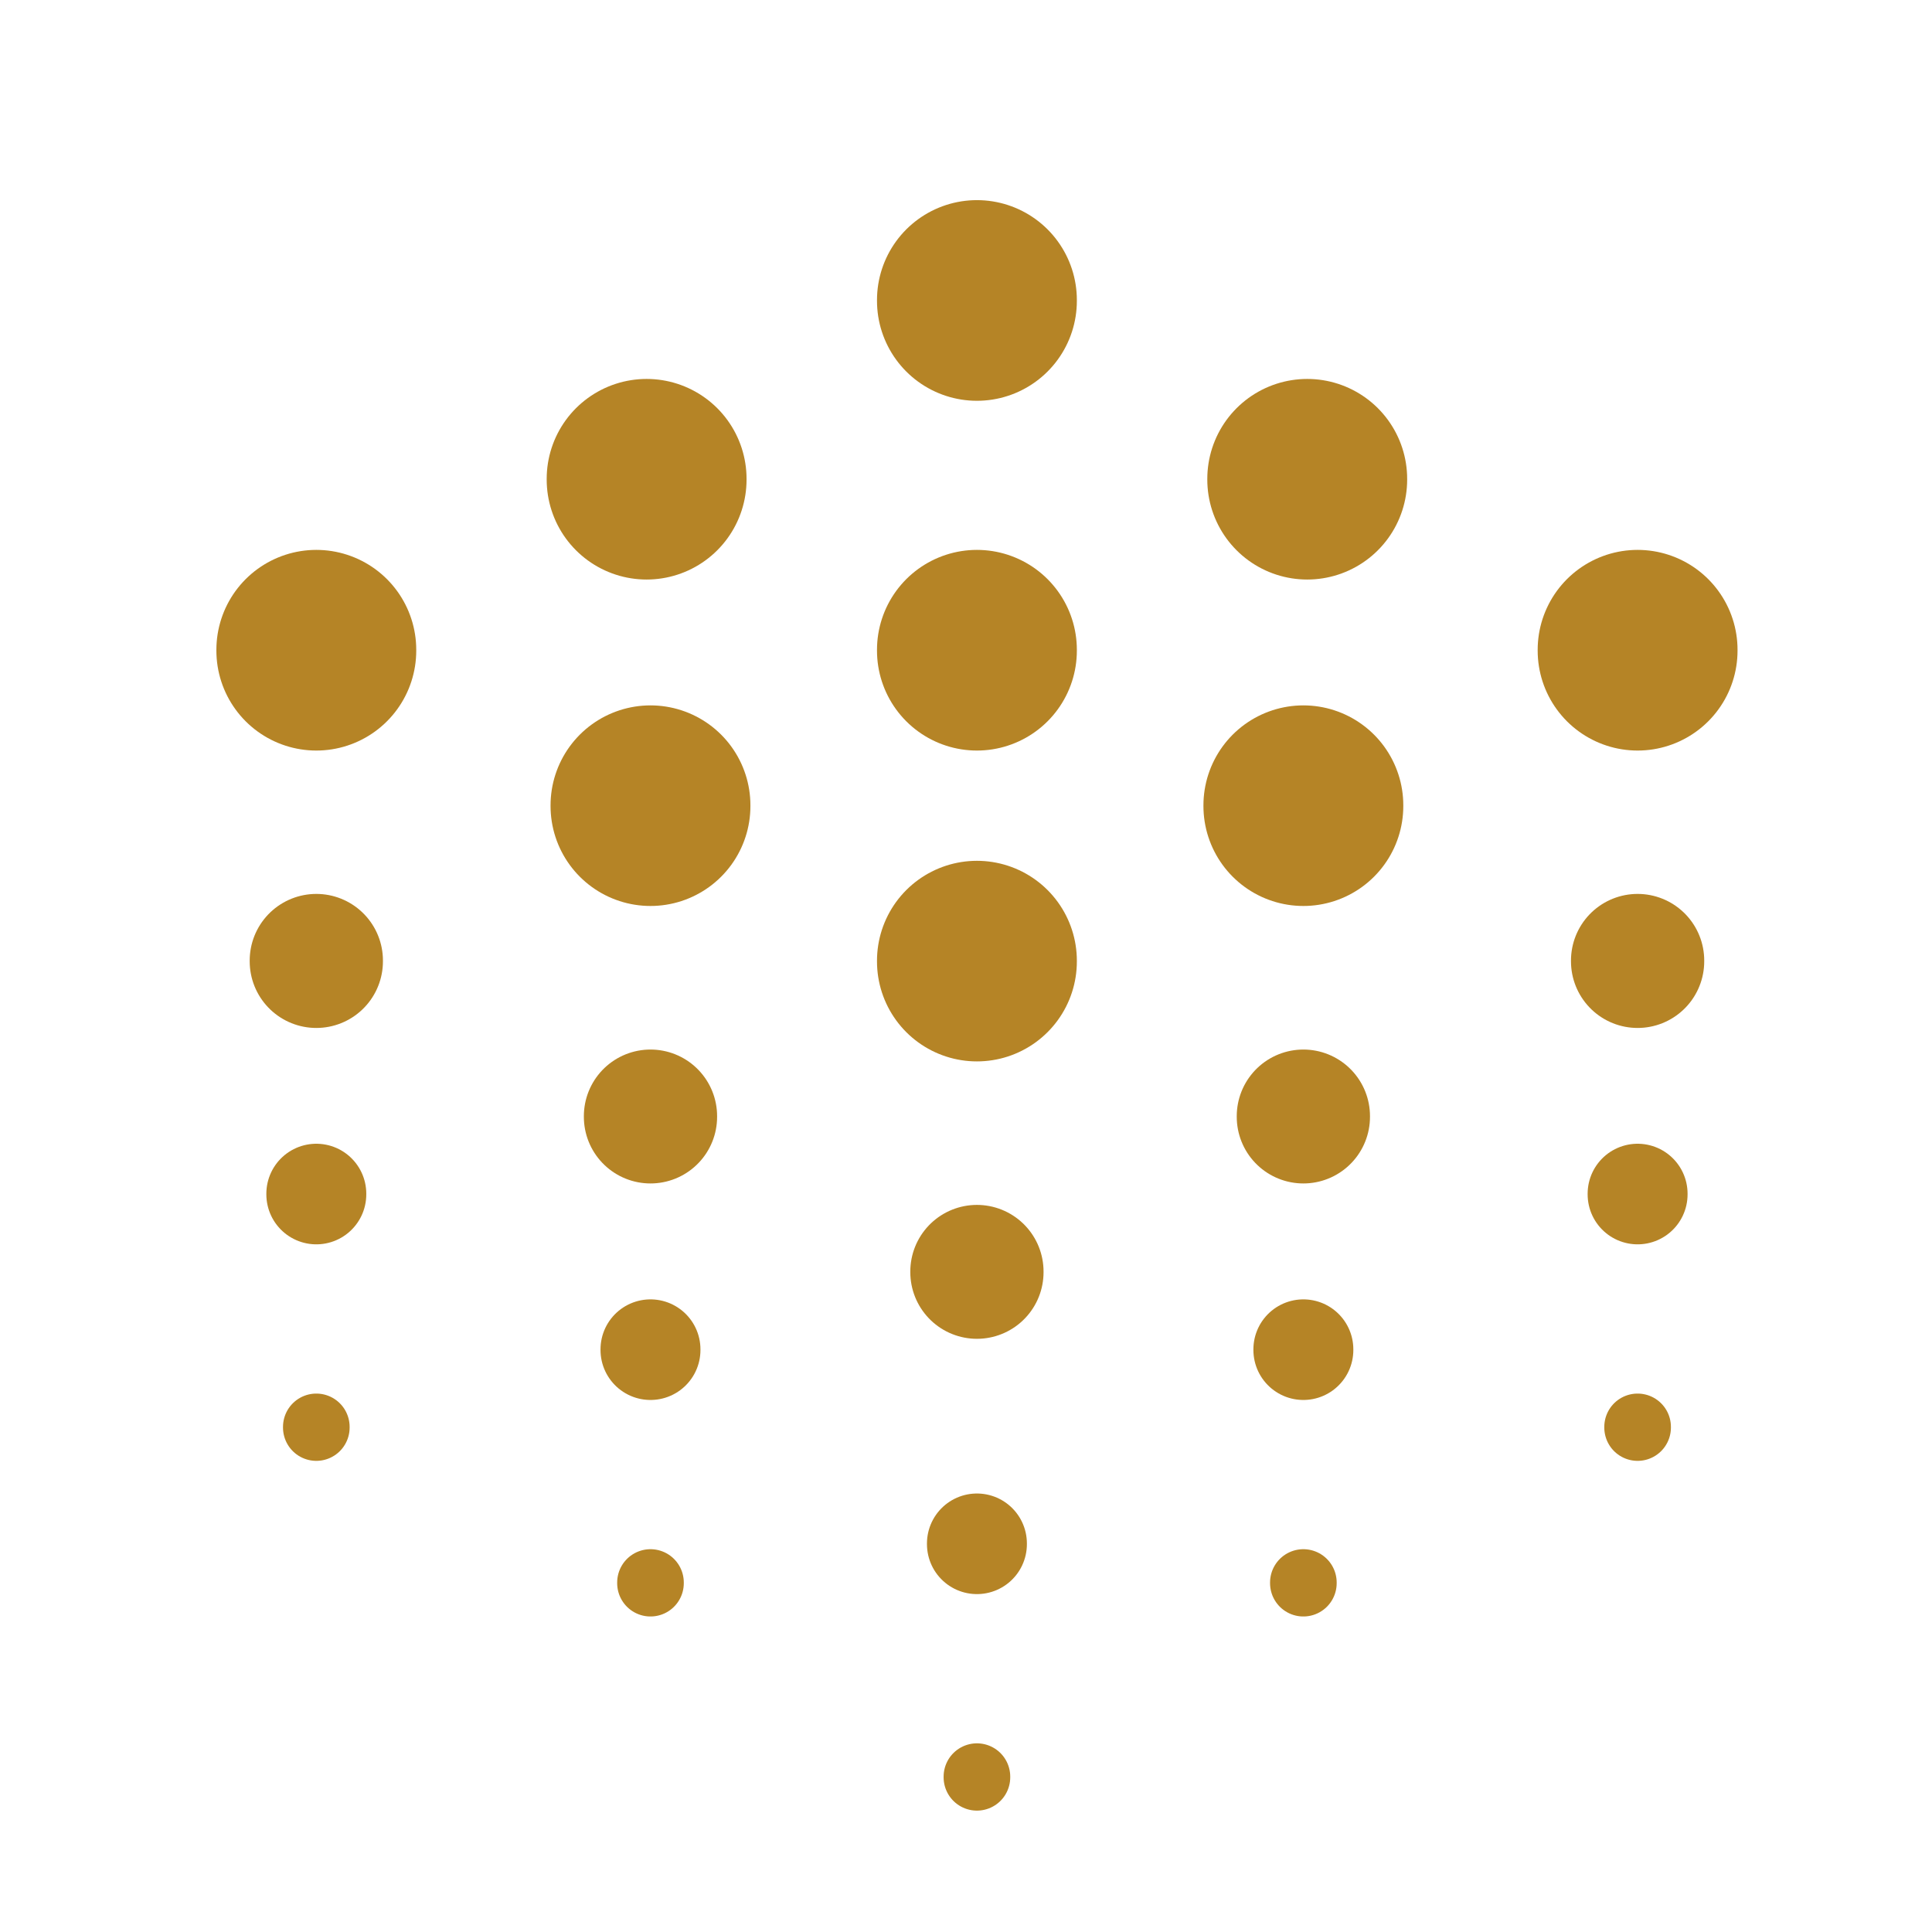 <svg width="29" height="29" viewBox="0 0 29 29" fill="none" xmlns="http://www.w3.org/2000/svg">
<path d="M14.664 4.504V4.516M14.664 9.754V9.766M14.664 14.421V14.432" stroke="#B58426" stroke-width="3" stroke-miterlimit="10" stroke-linecap="round" stroke-linejoin="round"/>
<path d="M14.664 19.086V19.096" stroke="#B58426" stroke-width="2" stroke-miterlimit="10" stroke-linecap="round" stroke-linejoin="round"/>
<path d="M14.664 23.168V23.178" stroke="#B58426" stroke-width="1.5" stroke-miterlimit="10" stroke-linecap="round" stroke-linejoin="round"/>
<path d="M14.664 26.668V26.678" stroke="#B58426" stroke-miterlimit="10" stroke-linecap="round" stroke-linejoin="round"/>
<path d="M4.748 9.754V9.766M24.581 9.754V9.766" stroke="#B58426" stroke-width="3" stroke-miterlimit="10" stroke-linecap="round" stroke-linejoin="round"/>
<path d="M24.581 14.418V14.43M4.748 14.418V14.43" stroke="#B58426" stroke-width="2" stroke-miterlimit="10" stroke-linecap="round" stroke-linejoin="round"/>
<path d="M24.581 17.918V17.928" stroke="#B58426" stroke-width="1.5" stroke-miterlimit="10" stroke-linecap="round" stroke-linejoin="round"/>
<path d="M24.581 21.418V21.428" stroke="#B58426" stroke-miterlimit="10" stroke-linecap="round" stroke-linejoin="round"/>
<path d="M4.748 17.918V17.928" stroke="#B58426" stroke-width="1.5" stroke-miterlimit="10" stroke-linecap="round" stroke-linejoin="round"/>
<path d="M4.748 21.418V21.428" stroke="#B58426" stroke-miterlimit="10" stroke-linecap="round" stroke-linejoin="round"/>
<path d="M9.764 12.088V12.099M9.706 7.188V7.199M19.564 12.088V12.099M19.622 7.188V7.199" stroke="#B58426" stroke-width="3" stroke-miterlimit="10" stroke-linecap="round" stroke-linejoin="round"/>
<path d="M9.764 16.754V16.764" stroke="#B58426" stroke-width="2" stroke-miterlimit="10" stroke-linecap="round" stroke-linejoin="round"/>
<path d="M9.764 20.254V20.264" stroke="#B58426" stroke-width="1.5" stroke-miterlimit="10" stroke-linecap="round" stroke-linejoin="round"/>
<path d="M9.764 23.754V23.764" stroke="#B58426" stroke-miterlimit="10" stroke-linecap="round" stroke-linejoin="round"/>
<path d="M19.564 16.754V16.764" stroke="#B58426" stroke-width="2" stroke-miterlimit="10" stroke-linecap="round" stroke-linejoin="round"/>
<path d="M19.564 20.254V20.264" stroke="#B58426" stroke-width="1.5" stroke-miterlimit="10" stroke-linecap="round" stroke-linejoin="round"/>
<path d="M19.564 23.754V23.764" stroke="#B58426" stroke-miterlimit="10" stroke-linecap="round" stroke-linejoin="round"/>
</svg>
